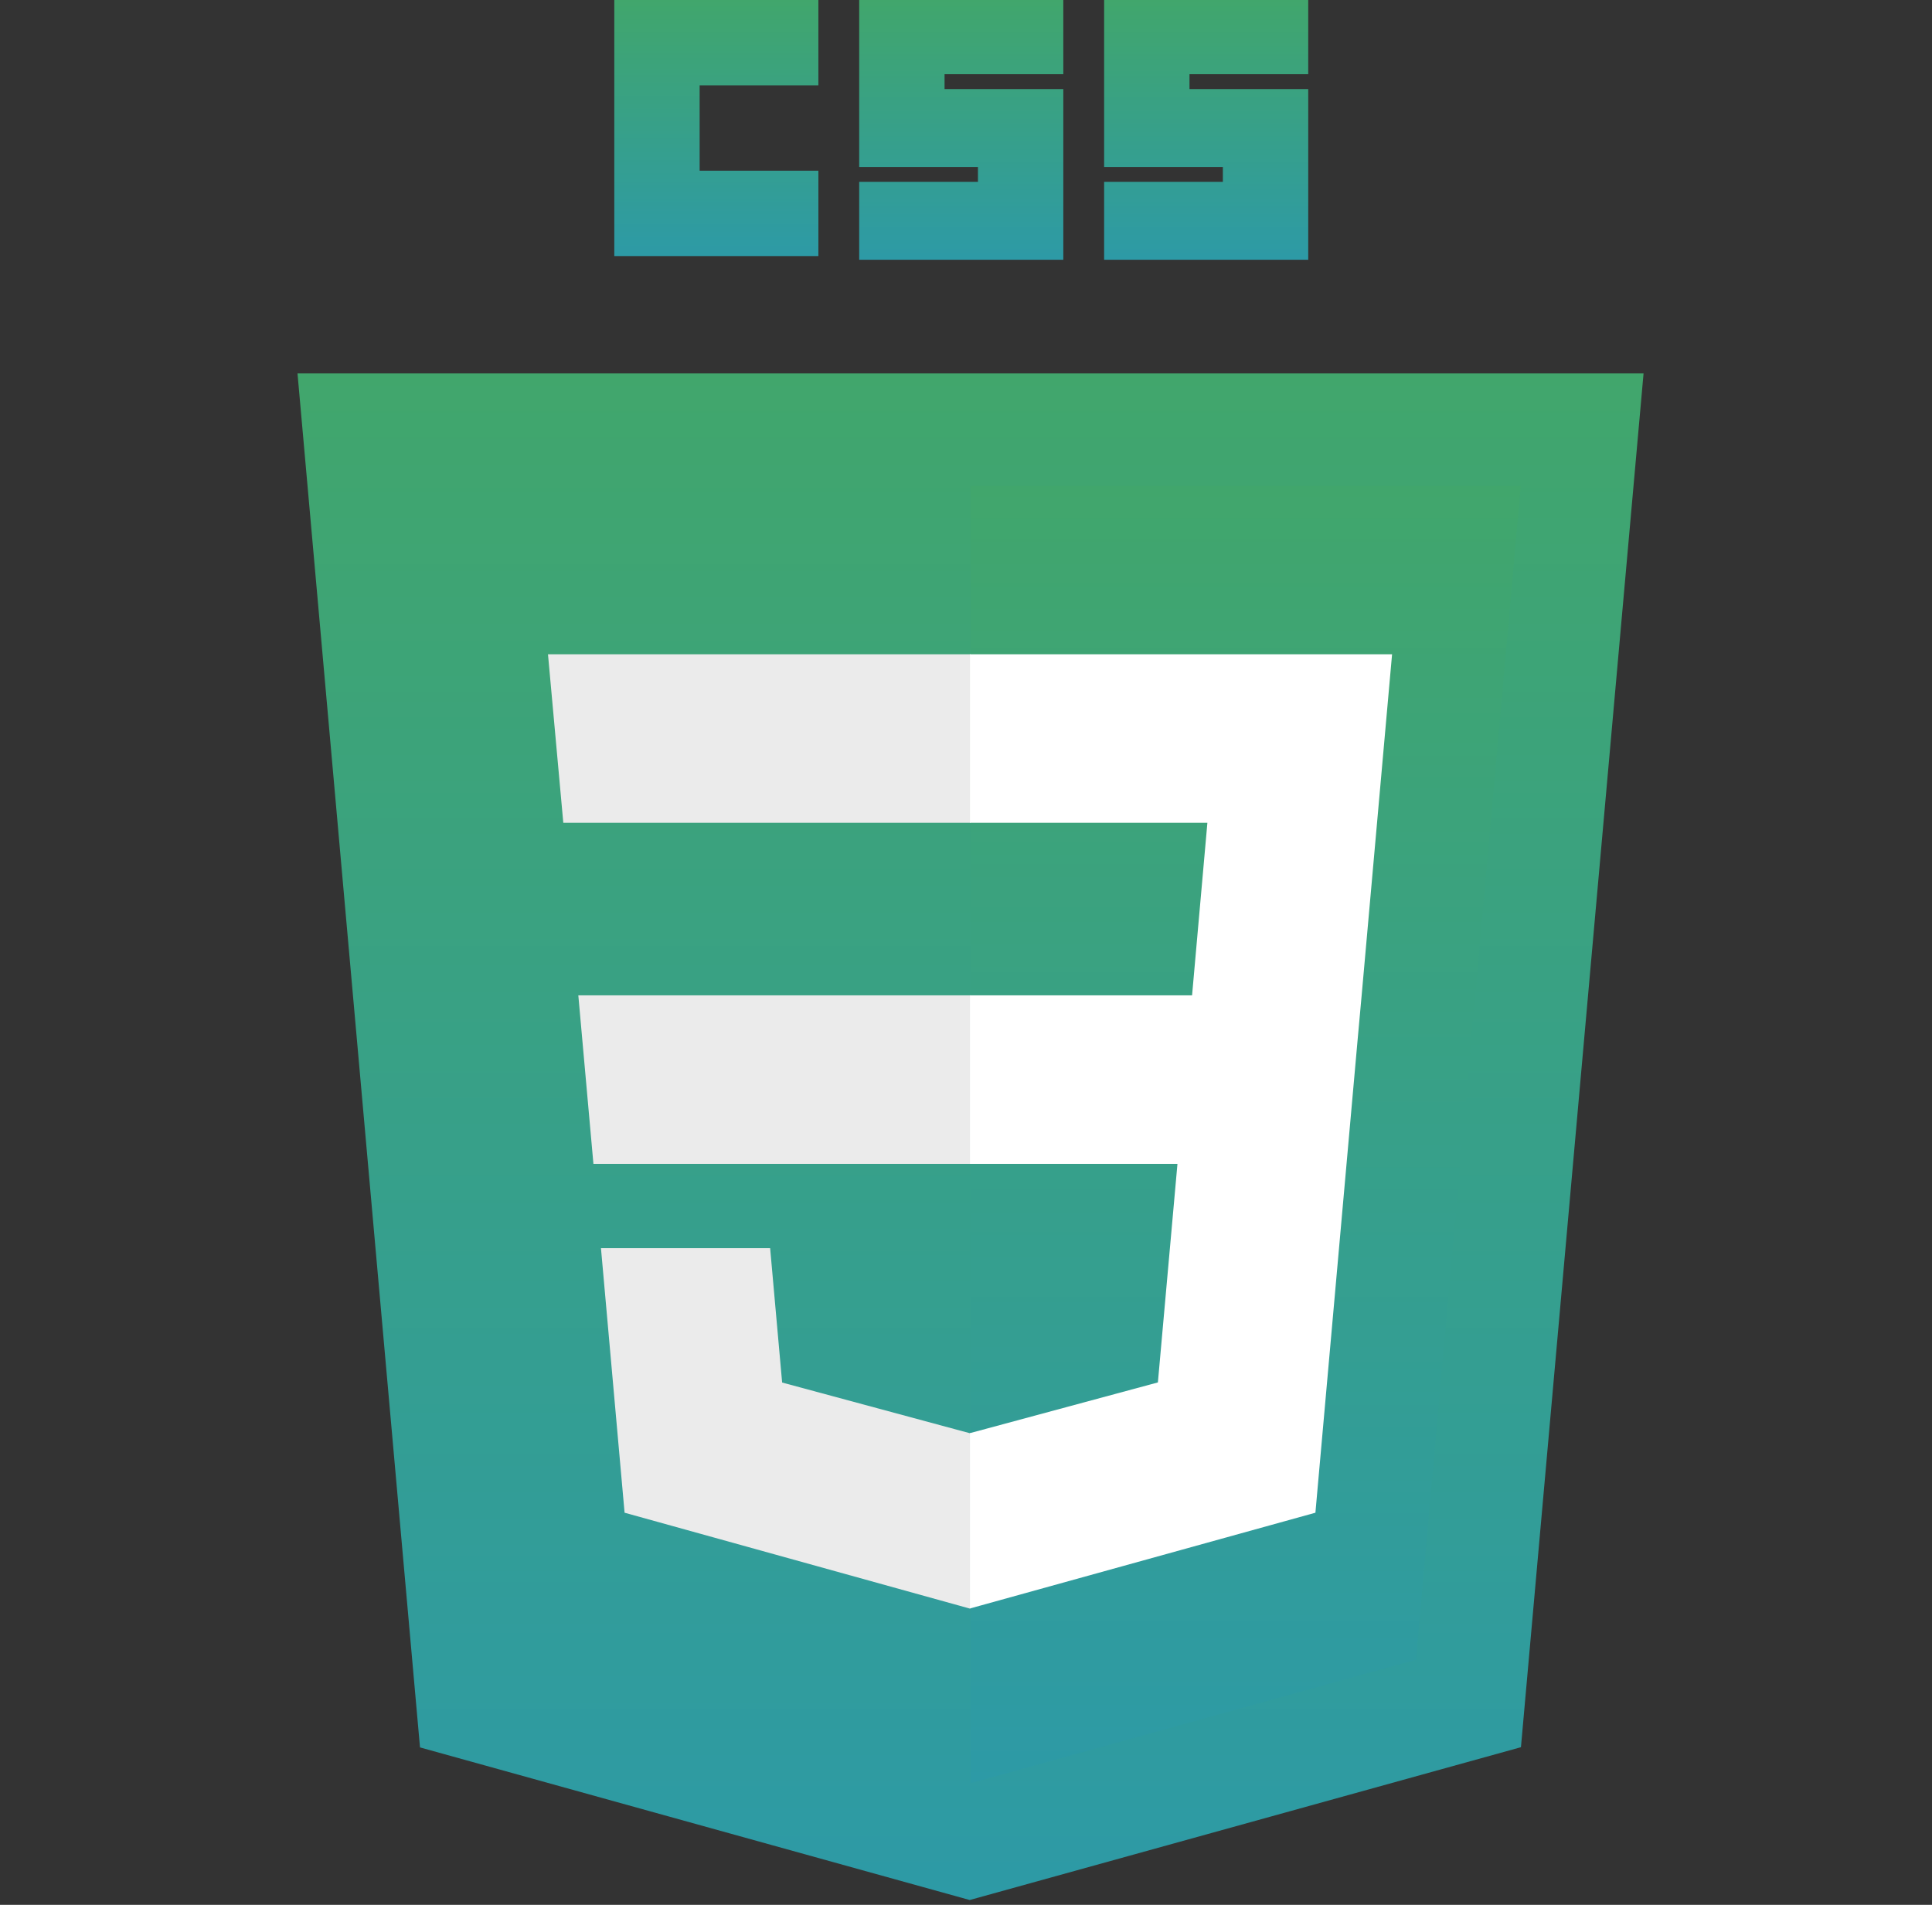 <svg width="71" height="70" viewBox="0 0 71 70" fill="none" xmlns="http://www.w3.org/2000/svg">
<rect x="0" y="0" width="71" height="70" fill="#333333" stroke="none"/>
<path d="M35.636 69.823L15.435 64.215L10.933 13.722H60.4L55.894 64.207L35.636 69.823Z" fill="url(#paint0_linear_1368_286)"/>
<path d="M52.036 60.992L55.887 17.851H35.667V65.531L52.036 60.992Z" fill="url(#paint1_linear_1368_286)"/>
<path d="M21.253 36.578L21.808 42.77H35.667V36.578H21.253Z" fill="#EBEBEB"/>
<path d="M20.138 24.043L20.701 30.236H35.667V24.043H20.138Z" fill="#EBEBEB"/>
<path d="M35.667 52.661L35.639 52.668L28.743 50.806L28.302 45.867H22.085L22.953 55.59L35.638 59.112L35.667 59.104V52.661Z" fill="#EBEBEB"/>
<path d="M22.575 0H30.075V3.137H25.711V6.273H30.075V9.41H22.575V0Z" fill="url(#paint2_linear_1368_286)"/>
<path d="M31.575 0H39.076V2.727H34.712V3.273H39.076V9.546H31.575V6.682H35.939V6.137H31.575V0Z" fill="url(#paint3_linear_1368_286)"/>
<path d="M40.576 0H48.077V2.727H43.713V3.273H48.077V9.546H40.576V6.682H44.94V6.137H40.576V0Z" fill="url(#paint4_linear_1368_286)"/>
<path d="M50.04 36.578L51.158 24.043H35.645V30.236H44.371L43.808 36.578H35.645V42.77H43.271L42.552 50.802L35.645 52.666V59.109L48.341 55.59L48.434 54.544L49.889 38.241L50.04 36.578Z" fill="white"/>
<defs>
<linearGradient id="paint0_linear_1368_286" x1="35.667" y1="13.722" x2="35.667" y2="69.823" gradientUnits="userSpaceOnUse">
<stop stop-color="#41A66C"/>
<stop offset="1" stop-color="#2D9AA6"/>
</linearGradient>
<linearGradient id="paint1_linear_1368_286" x1="45.777" y1="17.851" x2="45.777" y2="65.531" gradientUnits="userSpaceOnUse">
<stop stop-color="#41A66C"/>
<stop offset="1" stop-color="#2D9AA6"/>
</linearGradient>
<linearGradient id="paint2_linear_1368_286" x1="26.325" y1="0" x2="26.325" y2="9.41" gradientUnits="userSpaceOnUse">
<stop stop-color="#41A66C"/>
<stop offset="1" stop-color="#2D9AA6"/>
</linearGradient>
<linearGradient id="paint3_linear_1368_286" x1="35.326" y1="0" x2="35.326" y2="9.546" gradientUnits="userSpaceOnUse">
<stop stop-color="#41A66C"/>
<stop offset="1" stop-color="#2D9AA6"/>
</linearGradient>
<linearGradient id="paint4_linear_1368_286" x1="44.326" y1="0" x2="44.326" y2="9.546" gradientUnits="userSpaceOnUse">
<stop stop-color="#41A66C"/>
<stop offset="1" stop-color="#2D9AA6"/>
</linearGradient>
</defs>
</svg>
